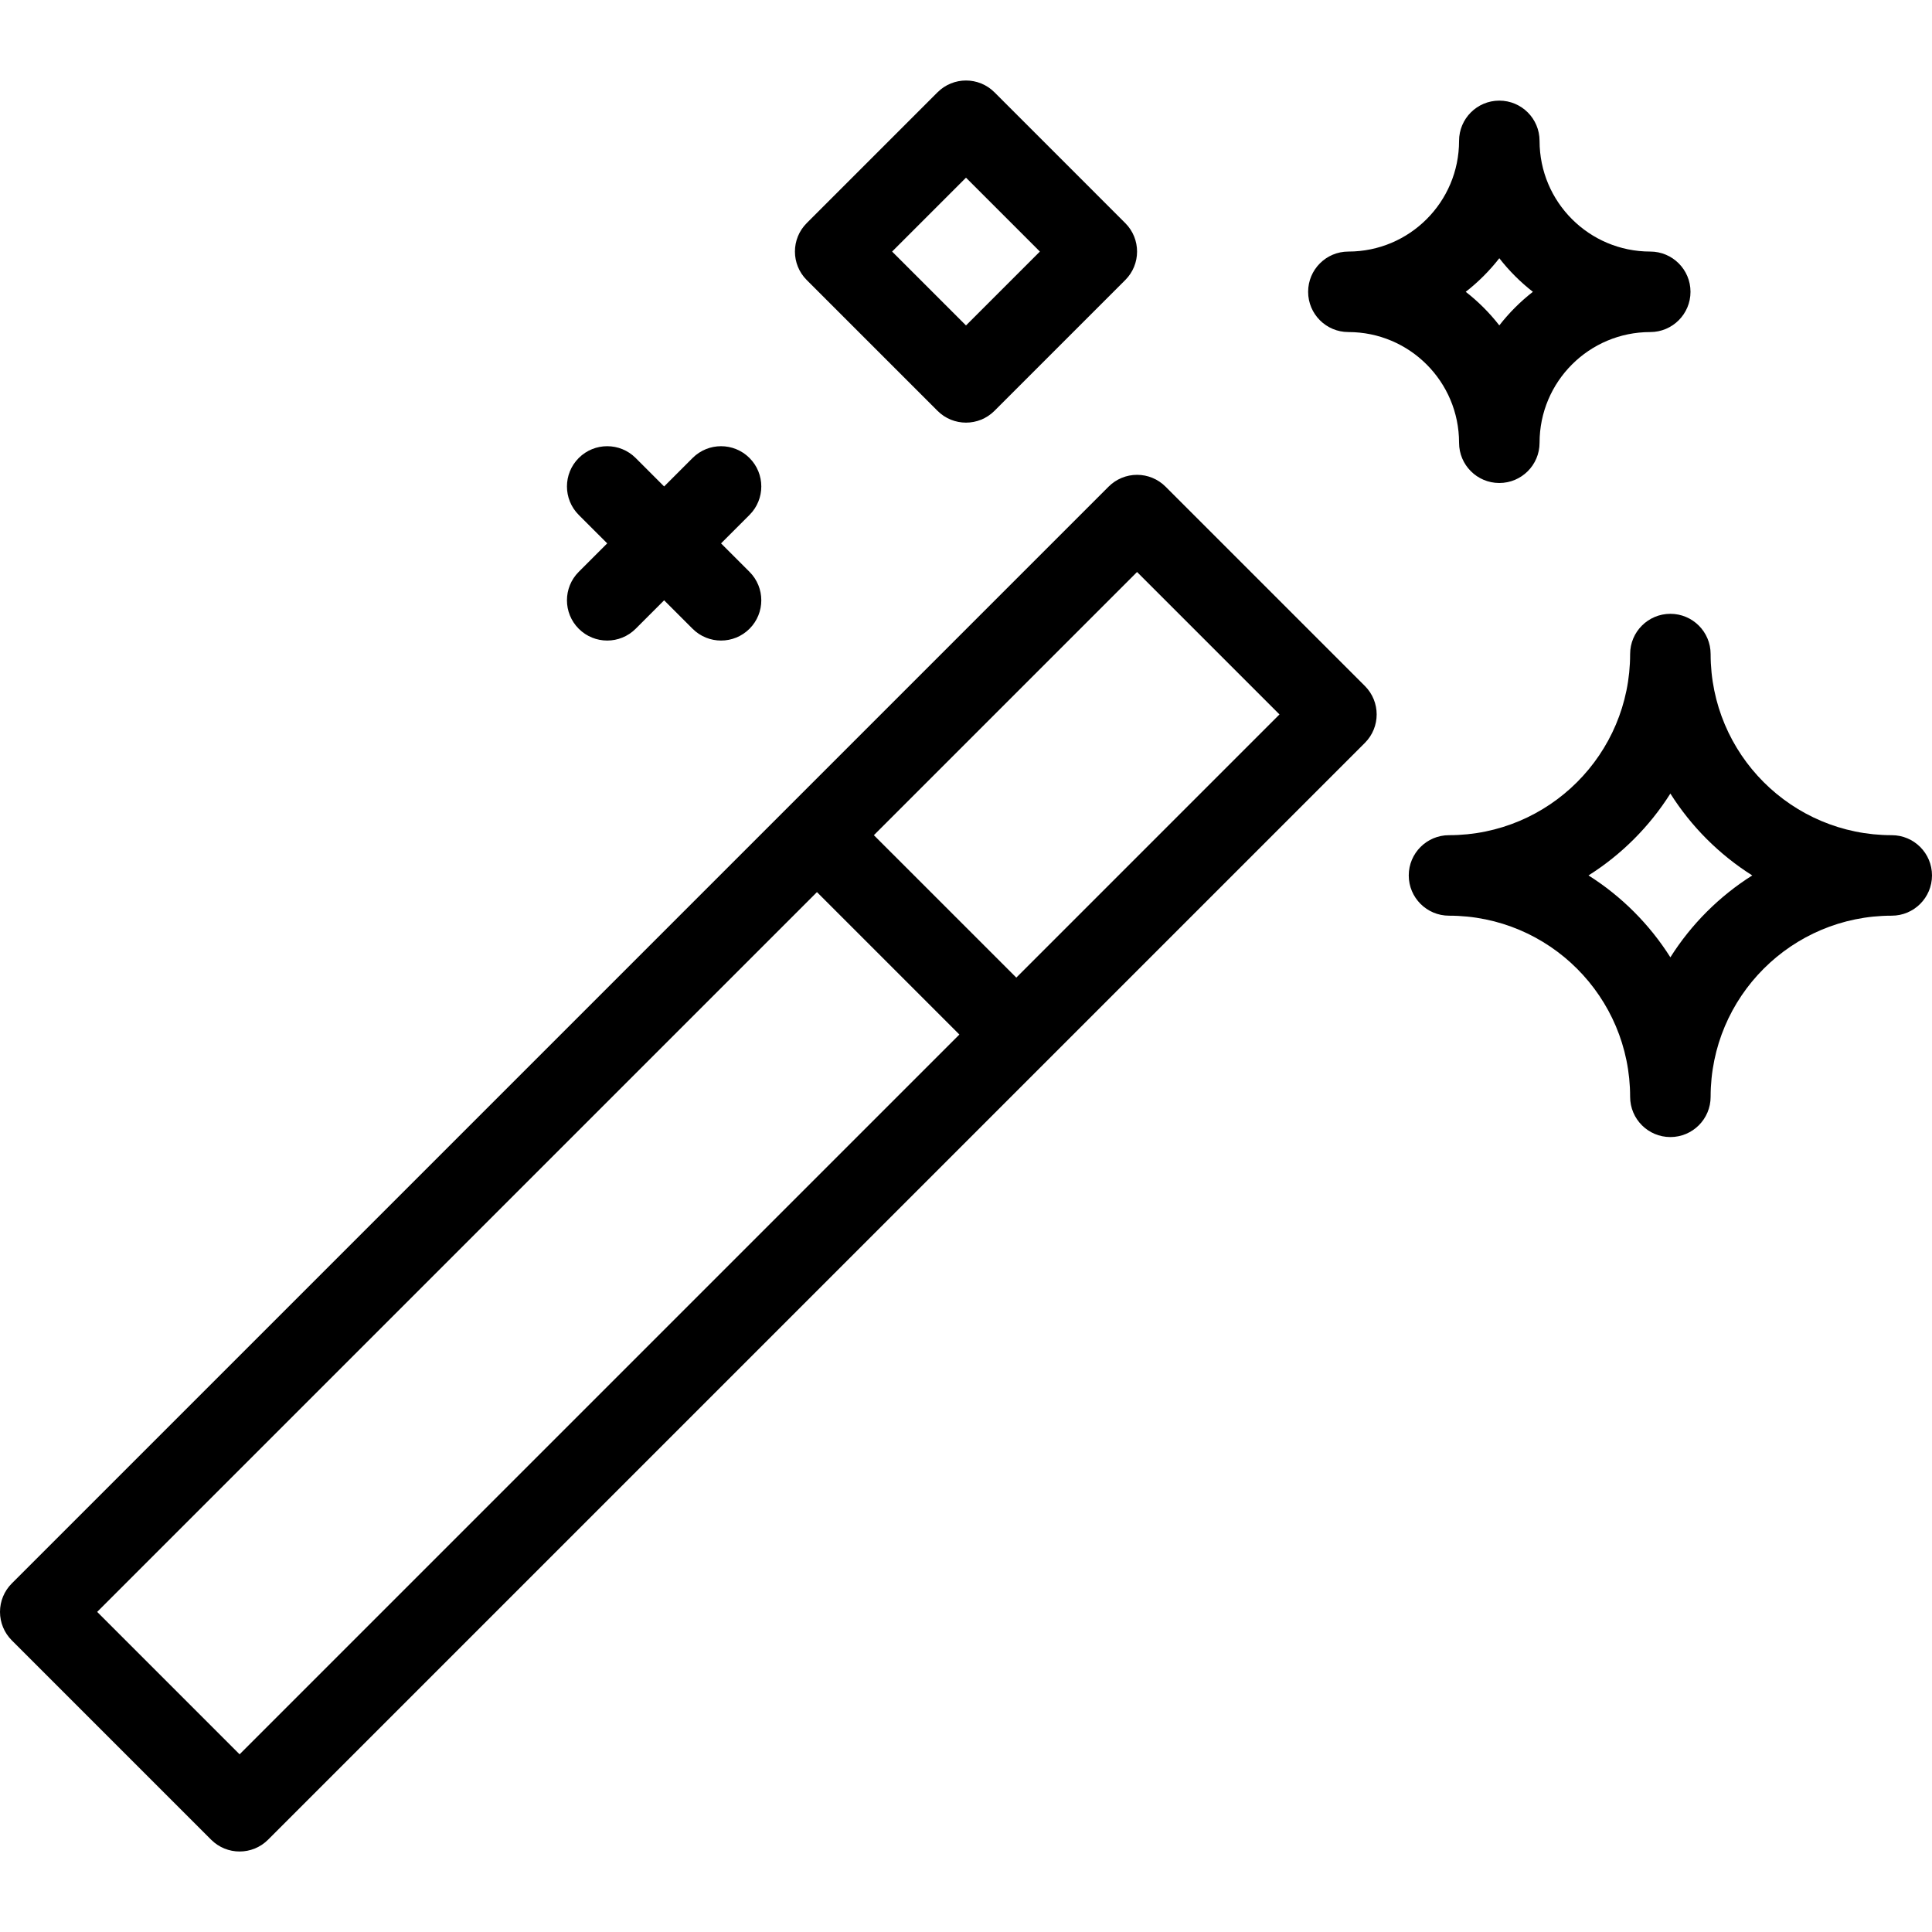 <svg xmlns="http://www.w3.org/2000/svg" width="192" height="192" fill="#000" viewBox="0 0 192 192">
  <path fill-rule="evenodd" d="M93.172 9.172c1.562-1.562 4.095-1.562 5.657 0L111.828 22.172c1.563 1.562 1.563 4.095 0 5.657l-13 13c-1.562 1.562-4.095 1.562-5.657 0l-13-13c-1.562-1.562-1.562-4.095 0-5.657l13-13zM88.657 25L96 32.343 103.343 25 96 17.657 88.657 25zM149 10c2.209 0 4 1.791 4 4 0 6.075 4.925 11 11 11 2.209 0 4 1.791 4 4 0 2.209-1.791 4-4 4-6.075 0-11 4.925-11 11 0 2.209-1.791 4-4 4s-4-1.791-4-4c0-6.075-4.925-11-11-11-2.209 0-4-1.791-4-4 0-2.209 1.791-4 4-4 6.075 0 11-4.925 11-11 0-2.209 1.791-4 4-4zm0 15.663c-.97 1.245-2.091 2.367-3.337 3.337 1.246.97 2.367 2.091 3.337 3.337.97-1.245 2.091-2.367 3.337-3.337-1.246-.97-2.367-2.091-3.337-3.337zM57.515 45.515c1.562-1.562 4.095-1.562 5.657 0l2.828 2.829 2.828-2.829c1.562-1.562 4.095-1.562 5.657 0s1.562 4.095 0 5.657l-2.828 2.828 2.828 2.828c1.562 1.562 1.562 4.095 0 5.657s-4.095 1.562-5.657 0l-2.828-2.828-2.828 2.828c-1.562 1.562-4.095 1.562-5.657 0s-1.562-4.095 0-5.657l2.829-2.828-2.829-2.828c-1.562-1.562-1.562-4.095 0-5.657zM113 47.188c1.061 0 2.078.421 2.828 1.172l19.812 19.811c1.562 1.562 1.562 4.095 0 5.657L26.64 182.828c-1.562 1.562-4.095 1.562-5.657 0L1.172 163.017C.421 162.267 2.4e-7 161.249 0 160.188c0-1.06.421-2.078 1.172-2.828L110.172 48.36c.75-.75 1.767-1.172 2.828-1.172zM86.845 83L101 97.154l26.154-26.155L113 56.845 86.845 83zm8.498 19.811L81.189 88.657 9.657 160.188l14.154 14.155 71.532-71.532zM166 61c2.209 0 4 1.791 4 4 0 9.941 8.059 18 18 18 2.209 0 4 1.791 4 4 0 2.209-1.791 4-4 4-9.941 0-18 8.059-18 18 0 2.209-1.791 4-4 4s-4-1.791-4-4c0-9.941-8.059-18-18-18-2.209 0-4-1.791-4-4 0-2.209 1.791-4 4-4 9.941 0 18-8.059 18-18 0-2.209 1.791-4 4-4zm0 17.863c-2.072 3.281-4.857 6.066-8.137 8.137 3.28 2.071 6.065 4.857 8.137 8.137 2.072-3.281 4.857-6.066 8.137-8.137-3.28-2.071-6.065-4.857-8.137-8.137z"/>
</svg>